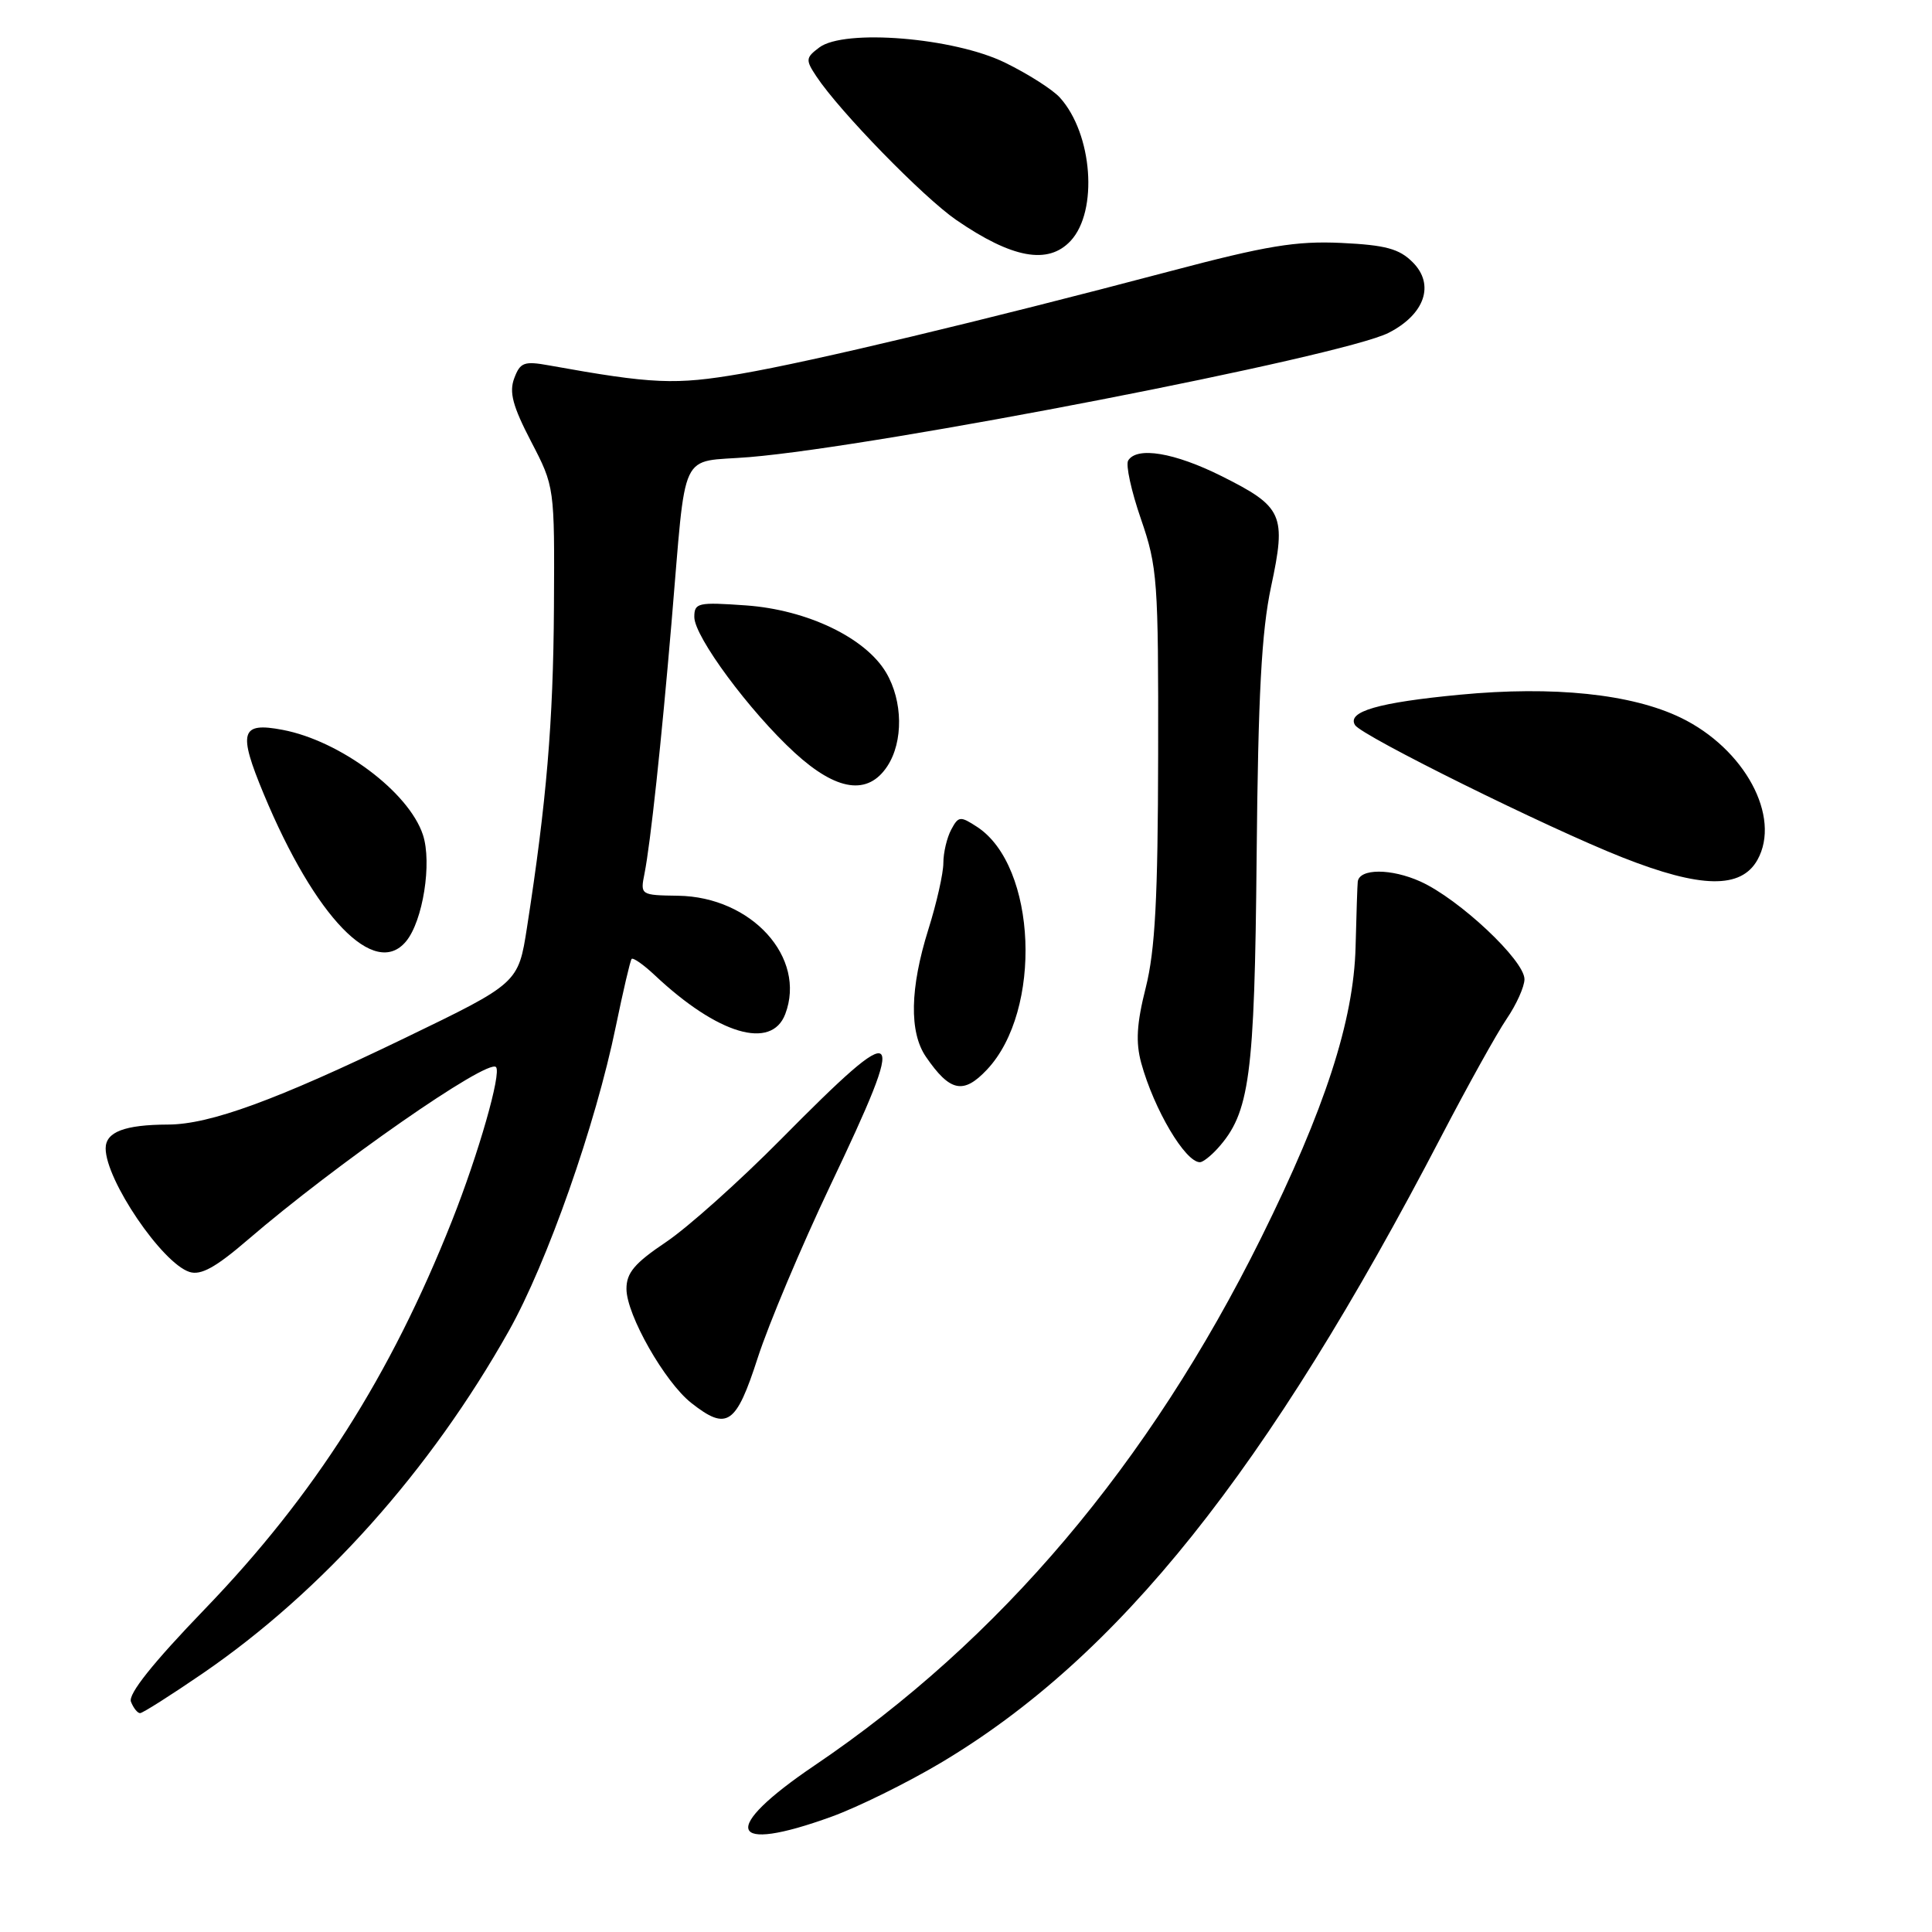 <?xml version="1.0" encoding="UTF-8" standalone="no"?>
<!DOCTYPE svg PUBLIC "-//W3C//DTD SVG 1.1//EN" "http://www.w3.org/Graphics/SVG/1.1/DTD/svg11.dtd" >
<svg xmlns="http://www.w3.org/2000/svg" xmlns:xlink="http://www.w3.org/1999/xlink" version="1.1" viewBox="0 0 256 256">
 <g >
 <path fill="currentColor"
d=" M 110.21 240.71 C 113.68 239.45 120.17 236.25 124.63 233.60 C 148.22 219.56 167.87 194.97 191.02 150.50 C 194.46 143.90 198.33 136.93 199.63 135.02 C 200.94 133.10 202.00 130.73 202.00 129.75 C 202.00 127.25 193.35 119.13 188.22 116.81 C 184.34 115.06 180.14 115.06 179.91 116.82 C 179.86 117.19 179.73 121.10 179.62 125.50 C 179.37 135.25 175.56 146.97 167.10 164.03 C 152.23 194.01 132.51 217.31 107.92 233.94 C 95.34 242.45 96.44 245.71 110.21 240.71 Z  M 26.84 221.75 C 42.70 210.88 57.00 194.89 67.42 176.36 C 72.50 167.33 78.93 149.03 81.60 136.00 C 82.57 131.32 83.50 127.31 83.69 127.07 C 83.87 126.84 85.25 127.80 86.76 129.22 C 95.11 137.07 102.22 139.18 104.05 134.37 C 106.89 126.89 99.60 118.84 89.86 118.69 C 84.87 118.62 84.83 118.59 85.40 115.75 C 86.18 111.86 87.65 98.19 88.98 82.50 C 90.99 58.91 89.84 61.35 99.29 60.57 C 116.54 59.14 177.91 47.21 184.00 44.10 C 188.80 41.65 190.15 37.70 187.19 34.75 C 185.41 32.96 183.59 32.47 177.74 32.19 C 171.74 31.91 167.84 32.55 155.00 35.95 C 130.06 42.54 107.70 47.88 98.20 49.52 C 89.47 51.02 86.54 50.90 72.77 48.42 C 69.45 47.82 68.93 48.01 68.14 50.12 C 67.44 51.98 67.94 53.82 70.37 58.50 C 73.49 64.50 73.49 64.50 73.40 80.50 C 73.31 95.69 72.42 106.23 69.83 122.89 C 68.68 130.28 68.68 130.28 53.59 137.57 C 36.57 145.79 27.81 148.99 22.28 149.01 C 16.51 149.03 14.00 149.99 14.00 152.17 C 14.00 156.36 21.48 167.38 25.11 168.54 C 26.62 169.02 28.58 167.94 32.82 164.29 C 44.44 154.29 64.59 140.26 65.72 141.39 C 66.48 142.15 63.40 152.91 59.89 161.76 C 51.76 182.28 41.65 198.16 27.14 213.21 C 20.25 220.36 16.97 224.47 17.35 225.48 C 17.68 226.32 18.22 227.00 18.56 227.00 C 18.90 227.00 22.62 224.64 26.84 221.75 Z  M 100.41 179.90 C 101.85 175.45 106.17 165.19 110.01 157.11 C 120.42 135.24 119.70 134.56 103.50 150.94 C 98.00 156.50 91.14 162.64 88.25 164.58 C 84.08 167.38 83.00 168.66 83.01 170.80 C 83.02 174.23 88.09 183.14 91.60 185.90 C 96.34 189.63 97.53 188.82 100.41 179.90 Z  M 161.32 152.20 C 165.60 147.47 166.24 142.75 166.51 113.50 C 166.71 92.03 167.16 83.69 168.42 77.76 C 170.47 68.19 170.01 67.16 161.85 63.08 C 155.62 59.97 150.65 59.14 149.49 61.02 C 149.14 61.59 149.90 65.07 151.18 68.77 C 153.37 75.12 153.50 76.90 153.46 100.00 C 153.43 119.03 153.06 125.92 151.82 130.86 C 150.61 135.64 150.47 138.11 151.22 140.86 C 152.91 147.00 157.05 154.00 159.00 154.00 C 159.38 154.00 160.42 153.19 161.32 152.20 Z  M 130.79 141.72 C 138.16 133.88 137.38 114.76 129.49 109.58 C 127.24 108.11 127.00 108.13 126.04 109.93 C 125.47 111.00 125.00 112.98 125.00 114.35 C 125.00 115.71 124.11 119.67 123.01 123.16 C 120.57 130.95 120.46 136.77 122.69 140.03 C 125.88 144.68 127.66 145.05 130.79 141.72 Z  M 53.80 124.74 C 56.04 122.05 57.26 114.32 56.04 110.62 C 54.17 104.95 45.09 98.16 37.45 96.71 C 31.89 95.65 31.51 96.95 34.95 105.22 C 41.75 121.56 49.65 129.74 53.80 124.74 Z  M 232.87 113.94 C 236.05 108.24 231.18 99.20 222.71 95.10 C 216.20 91.95 205.87 90.87 193.47 92.05 C 182.63 93.08 178.44 94.29 179.55 96.08 C 180.44 97.51 205.08 109.71 215.00 113.62 C 225.38 117.72 230.70 117.81 232.87 113.94 Z  M 117.58 101.52 C 119.71 98.27 119.64 92.89 117.42 89.13 C 114.69 84.51 106.97 80.80 98.85 80.22 C 92.48 79.77 92.00 79.87 92.00 81.76 C 92.00 84.36 99.34 94.28 105.31 99.75 C 110.87 104.84 115.01 105.44 117.58 101.52 Z  M 141.86 31.92 C 145.54 27.97 144.77 17.72 140.44 12.93 C 139.47 11.86 136.20 9.78 133.17 8.30 C 126.39 4.98 111.87 3.80 108.56 6.29 C 106.75 7.65 106.72 7.93 108.18 10.13 C 111.27 14.79 122.32 26.12 126.71 29.15 C 134.12 34.24 138.88 35.11 141.86 31.92 Z "/>
</g>
</svg>